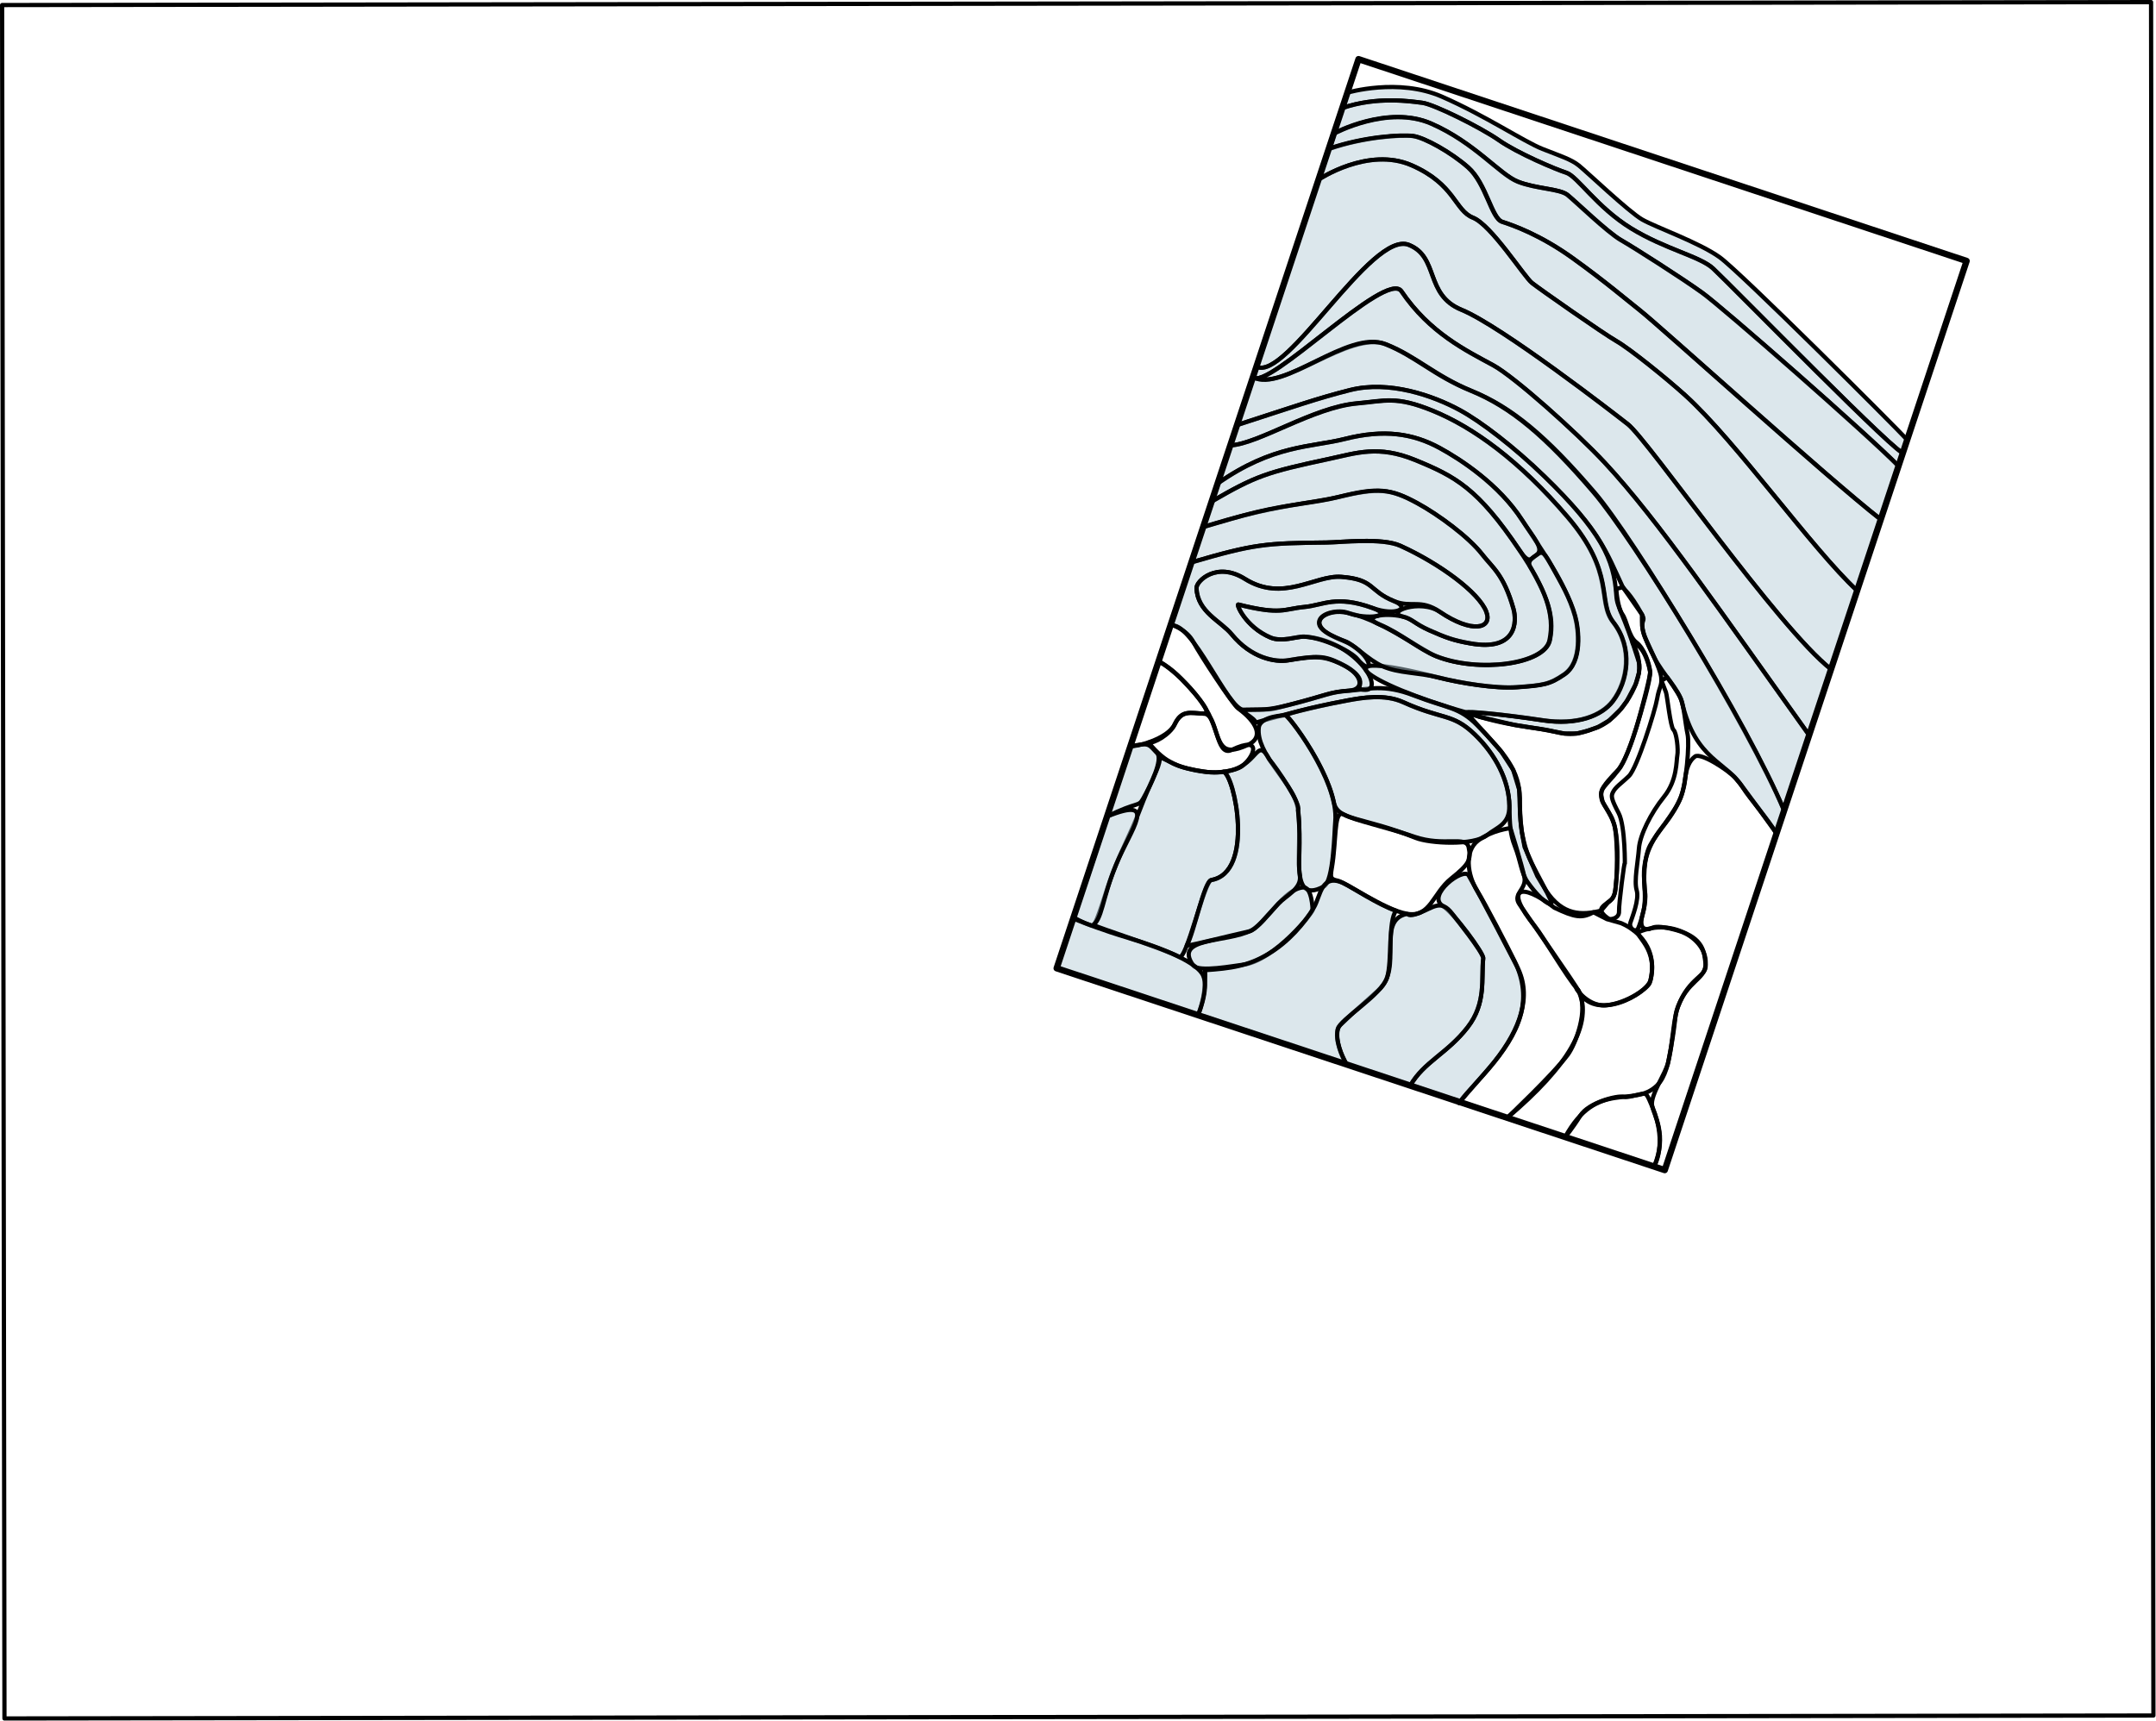 <?xml version="1.0" encoding="UTF-8" standalone="no"?><!DOCTYPE svg PUBLIC "-//W3C//DTD SVG 1.1//EN" "http://www.w3.org/Graphics/SVG/1.1/DTD/svg11.dtd"><svg width="100%" height="100%" viewBox="0 0 4251 3394" version="1.1" xmlns="http://www.w3.org/2000/svg" xmlns:xlink="http://www.w3.org/1999/xlink" xml:space="preserve" xmlns:serif="http://www.serif.com/" style="fill-rule:evenodd;clip-rule:evenodd;stroke-linecap:round;stroke-linejoin:round;stroke-miterlimit:1.5;"><path id="image" d="M4241.27,4.167l-4237.1,5.799l4.625,3379.02l4237.1,-5.799l-4.625,-3379.02Z" style="fill:none;stroke:#000;stroke-width:8.33px;"/><path id="LM" d="M2656.66,182.709c-0,0 100.475,-29.688 186.334,7.881c85.86,37.57 162.287,88.922 198.387,103.163c36.1,14.242 56.282,20.405 71.572,32.581c15.29,12.175 98.534,91.465 125.082,106.679c26.548,15.215 112.199,45.161 152.837,74.436c40.638,29.275 345.736,333.829 369.579,359.941c-4.681,15.15 -8.11,24.433 -8.11,24.433c5.678,23.24 -336.835,-326.964 -374.582,-362.259c-25.539,-23.881 -94.806,-38.086 -161.872,-79.321c-67.066,-41.235 -106.05,-102.681 -127.287,-109.454c-21.237,-6.773 -96.393,-38.531 -132.998,-64.12c-36.605,-25.589 -128.374,-70.953 -150.927,-73.846c-22.552,-2.892 -89.685,-13.387 -158.116,10.313c2.916,-9.436 10.101,-30.427 10.101,-30.427Z" style="fill:#b5cdd6;fill-opacity:0.48;stroke:#000;stroke-width:8.33px;"/><path id="L1" d="M2630.06,262.837c0,-0 105.47,-56.832 191.329,-19.263c85.86,37.569 134.703,100.285 170.803,114.526c36.1,14.242 82.39,13.819 97.68,25.995c15.29,12.175 78.851,73.87 105.399,89.084c26.548,15.215 119.811,74.726 160.449,104.001c40.637,29.275 325.805,279.296 387.468,342.213c-4.681,15.15 9.152,-27.57 9.152,-27.57c5.678,23.24 -336.835,-326.964 -374.582,-362.259c-25.539,-23.881 -94.806,-38.086 -161.872,-79.321c-67.066,-41.235 -106.05,-102.681 -127.287,-109.454c-21.237,-6.773 -96.393,-38.531 -132.998,-64.12c-36.605,-25.589 -128.374,-70.953 -150.927,-73.846c-22.552,-2.892 -89.685,-13.387 -158.116,10.313c2.916,-9.436 -16.498,49.701 -16.498,49.701Z" style="fill:#b5cdd6;fill-opacity:0.48;stroke:#000;stroke-width:8.33px;"/><path id="L2-3" serif:id="L2/3" d="M2631.1,263.159c-0,-0 105.469,-56.832 191.328,-19.263c85.86,37.569 134.703,100.285 170.803,114.526c36.101,14.242 82.39,13.819 97.68,25.995c15.29,12.175 78.851,73.87 105.399,89.084c26.548,15.215 119.811,74.726 160.449,104.001c40.638,29.275 325.805,279.297 387.468,342.213c-4.681,15.151 -35.845,104.521 -35.845,104.521c-103.526,-80.626 -434.525,-380.789 -475.179,-412.691c-24.81,-19.469 -66.464,-55.295 -131.759,-102.263c-63.911,-45.972 -117.731,-64.87 -138.968,-71.644c-21.237,-6.773 -31.5,-75.799 -67.289,-107.416c-33.472,-29.569 -86.04,-58.919 -108.592,-61.812c-22.553,-2.893 -96.406,1.283 -164.837,24.983c2.916,-9.436 9.342,-30.234 9.342,-30.234Z" style="fill:#b5cdd6;fill-opacity:0.48;stroke:#000;stroke-width:8.33px;"/><path id="L4" d="M2599.71,354.258c0,-0 97.783,-65.807 183.642,-28.237c85.86,37.569 84.795,89.051 120.895,103.292c36.101,14.242 100.927,116.424 116.216,128.599c15.29,12.176 140.009,99.507 166.557,114.722c26.548,15.214 98.371,73.175 135.522,106.765c100.191,90.588 250.853,303.771 339.183,385.394c-4.682,15.15 45.615,-140.879 45.615,-140.879c-103.526,-80.626 -434.525,-380.789 -475.18,-412.691c-24.809,-19.469 -66.463,-55.295 -131.758,-102.263c-63.911,-45.972 -117.732,-64.87 -138.969,-71.644c-21.237,-6.773 -31.499,-75.799 -67.288,-107.416c-33.472,-29.569 -86.04,-58.919 -108.593,-61.812c-22.552,-2.893 -96.405,1.283 -164.836,24.983c2.915,-9.436 -21.006,61.187 -21.006,61.187Z" style="fill:#b5cdd6;fill-opacity:0.48;stroke:#000;stroke-width:8.33px;"/><path id="L5" d="M2599.71,354.258c0,-0 97.783,-65.807 183.642,-28.237c85.86,37.569 84.795,89.051 120.895,103.292c36.101,14.242 100.927,116.424 116.216,128.599c15.29,12.176 140.009,99.507 166.557,114.722c26.548,15.214 98.371,73.175 135.522,106.765c100.191,90.588 250.853,303.771 339.183,385.394c-4.682,15.15 -51.461,155.026 -51.461,155.026c-103.527,-80.627 -359.991,-451.304 -400.645,-483.206c-24.81,-19.468 -248.867,-193.252 -328.074,-225.679c-72.859,-29.827 -43.766,-104.024 -103.762,-128.004c-73.632,-29.432 -241.607,271.025 -300.49,240.109c2.916,-9.435 122.417,-368.781 122.417,-368.781Z" style="fill:#b5cdd6;fill-opacity:0.48;stroke:#000;stroke-width:8.33px;"/><path id="L6a" d="M2470.46,743.634c27.37,29.604 263.183,-212.993 292.686,-169.283c55.566,82.326 128.202,117.293 180.971,145.977c41.461,22.537 163.199,131.249 220.053,192.253c104.757,112.404 230.739,296.863 402.917,537.317c-4.681,15.15 43.18,-130.079 43.18,-130.079c-103.527,-80.627 -359.991,-451.304 -400.645,-483.206c-24.81,-19.468 -248.867,-193.252 -328.074,-225.679c-72.859,-29.827 -43.766,-104.024 -103.762,-128.004c-73.632,-29.432 -241.607,271.025 -300.49,240.109c2.916,-9.435 -6.836,20.595 -6.836,20.595Z" style="fill:#b5cdd6;fill-opacity:0.48;stroke:#000;stroke-width:8.33px;"/><path id="L6b" d="M2470.46,743.634c27.37,29.604 263.183,-212.993 292.686,-169.283c55.566,82.326 128.202,117.293 180.971,145.977c41.461,22.537 163.199,131.249 220.053,192.253c104.757,112.404 230.739,296.863 402.917,537.317c-4.681,15.15 -49.355,148.681 -49.355,148.681c-67.993,-161.752 -296.908,-537.738 -372.975,-626.555c-95.767,-111.818 -163.383,-168.436 -242.591,-200.862c-72.859,-29.828 -108.35,-67.757 -168.346,-91.738c-73.631,-29.431 -204.478,95.126 -263.36,64.21c2.915,-9.436 -0,0 -0,0Z" style="fill:#b5cdd6;fill-opacity:0.48;stroke:#000;stroke-width:8.33px;"/><path id="cc" d="M2439.05,838.263c113.836,-36.832 157.214,-52.386 222.476,-68.926c77.591,-19.664 164.22,10.888 216.989,39.572c41.461,22.537 107.014,72.689 166.822,130.8c111.305,108.147 122.832,151.531 153.541,216.397c4.389,9.272 12.959,9.488 38.765,56.013c11.352,20.467 -18.165,2.419 24.274,85.016c17.058,33.198 48.439,62.552 54.441,88.013c27.269,115.672 87.483,115.229 120.734,169.017c12.342,19.965 49.953,62.652 65.65,89.578c4.519,-14.625 14.992,-45.164 14.992,-45.164c-72.39,-174.624 -299.327,-538.485 -375.394,-627.302c-95.766,-111.818 -163.382,-168.436 -242.59,-200.862c-72.859,-29.828 -108.35,-67.758 -168.346,-91.738c-73.632,-29.432 -201.699,96.236 -260.581,65.321c2.915,-9.436 -31.773,94.265 -31.773,94.265Z" style="fill:#b5cdd6;fill-opacity:0.48;stroke:#000;stroke-width:8.33px;"/><path id="alv" d="M2439.05,838.263c113.836,-36.832 157.214,-52.386 222.476,-68.926c77.591,-19.664 164.22,10.888 216.989,39.572c41.461,22.537 107.014,72.689 166.822,130.8c111.305,108.147 137.213,162.993 141.629,234.624c1.608,26.079 12.191,28.518 44.006,130.007c10.368,33.073 -32.552,112.693 -83.516,130.893c-33.551,11.982 -46.937,17.11 -88.941,6.147c-19.828,-5.175 -96.025,-10.27 -167.536,-36.454c0.896,-2.9 71.492,3.498 149.84,15.353c69.137,10.462 116.823,-9.15 138.539,-37.529c29.907,-39.084 40.385,-105.281 1.014,-155.838c-32.428,-41.64 5.332,-96.163 -90.435,-207.981c-95.766,-111.818 -186.018,-176.476 -265.225,-208.903c-72.859,-29.827 -94.264,-19.465 -149.248,-14.665c-86.722,7.571 -194.116,80.473 -249.73,83.013c2.916,-9.436 13.316,-40.113 13.316,-40.113Z" style="fill:#b5cdd6;fill-opacity:0.48;stroke:#000;stroke-width:8.33px;"/><path id="so" d="M2400.78,953.548c109.472,-76.907 185.478,-71.331 250.739,-87.871c77.591,-19.664 134.322,-10.91 187.092,17.774c41.46,22.537 117.061,71.933 162.323,141.97c38.43,59.464 85.061,121.76 104.26,189.586c7.116,25.14 15.133,90.132 -21.484,115.005c-28.671,19.475 -39.777,21.325 -93.759,25.157c-42.289,3.001 -111.32,-8.288 -153.389,-19c-241.375,-61.46 -150.98,10.527 55.257,69.017c0.896,-2.9 71.492,3.497 149.841,15.353c69.137,10.461 116.822,-9.15 138.538,-37.529c29.908,-39.084 40.385,-105.281 1.014,-155.838c-32.427,-41.64 5.332,-96.163 -90.435,-207.981c-95.766,-111.818 -186.018,-176.476 -265.225,-208.903c-72.859,-29.827 -94.264,-19.465 -149.247,-14.665c-86.723,7.571 -194.958,80.213 -250.572,82.753c2.916,-9.436 -24.953,75.172 -24.953,75.172Z" style="fill:#b5cdd6;fill-opacity:0.48;stroke:#000;stroke-width:8.33px;"/><path id="sp1-2" serif:id="sp1/2" d="M2400.78,953.548c109.472,-76.907 185.478,-71.331 250.739,-87.871c77.591,-19.664 134.322,-10.91 187.092,17.774c41.46,22.537 117.061,71.933 162.323,141.97c24.131,37.339 45.278,57.852 27.893,69.666c-10.789,7.331 -13.663,18.442 -32.749,-9.911c-82.214,-122.128 -126.502,-145.528 -205.71,-177.954c-72.859,-29.828 -115.868,-13.698 -169.848,-2.191c-123.946,26.422 -144.388,33.651 -231.524,84.018c2.915,-9.436 11.784,-35.501 11.784,-35.501Z" style="fill:#b5cdd6;fill-opacity:0.48;stroke:#000;stroke-width:8.33px;"/><path id="sp3" d="M3017.18,1118.11c-7.041,-12.442 6.075,-19.093 13.504,-24.287c8.321,-5.818 12.199,-8.177 26.211,17.657c19.171,35.347 39.074,67.039 49.045,103.754c6.848,25.214 15.133,90.132 -21.484,115.005c-28.67,19.475 -39.777,21.325 -93.758,25.157c-42.29,3.001 -111.321,-8.288 -153.39,-19c-43.104,-10.976 -78.763,-8.061 -111.492,-22.563c-28.981,-12.842 -56.368,-43.417 -74.24,-49.478c-86.713,-29.409 -42.683,-63.174 -1.671,-56.968c69.137,10.462 149.49,73.94 182.725,87.068c83.053,32.809 213.239,16.159 223.271,-31.693c10.829,-51.654 -10.054,-93.997 -38.721,-144.652Z" style="fill:#b5cdd6;fill-opacity:0.48;stroke:#000;stroke-width:8.33px;"/><path id="slu" d="M2372.28,1039.4c137.885,-43.753 210.598,-45.982 266.9,-59.267c79.033,-18.649 102.376,-16.594 155.145,12.09c41.461,22.537 101.491,66.665 128.081,101.037c20.289,26.228 42.437,39.511 61.636,107.337c7.116,25.14 6.469,84.315 -84.506,68.32c-34.136,-6.002 -48.724,-11.504 -81.453,-26.006c-28.981,-12.842 -33.555,-22.521 -51.916,-26.881c-36.596,-8.691 -84.311,0.174 -45.832,15.659c40.163,16.162 78.313,49.408 111.548,62.536c83.053,32.809 213.239,16.159 223.27,-31.693c10.829,-51.654 -8.495,-102.222 -59.076,-177.359c-82.214,-122.128 -126.502,-145.528 -205.71,-177.954c-72.859,-29.828 -115.868,-13.698 -169.848,-2.191c-123.946,26.422 -144.388,33.651 -231.524,84.018c2.915,-9.436 -16.715,50.354 -16.715,50.354Z" style="fill:#b5cdd6;fill-opacity:0.48;stroke:#000;stroke-width:8.33px;"/><path id="slm" d="M2372.28,1039.4c42.053,-12.18 74.634,-22.203 105.164,-29.479c67.192,-16.014 116.862,-18.416 161.736,-29.788c77.59,-19.664 102.376,-16.594 155.145,12.09c41.461,22.537 101.491,66.665 128.081,101.037c20.289,26.228 42.437,39.511 61.636,107.337c7.116,25.14 6.469,84.315 -84.506,68.32c-34.136,-6.002 -48.724,-11.504 -81.453,-26.006c-28.981,-12.842 -33.555,-22.521 -51.916,-26.881c-36.596,-8.691 34.295,-35.624 72.861,-9.419c63.292,43.003 104.451,33.581 91.399,-0.425c-14.404,-37.529 -91.347,-94.472 -169.3,-129.807c-36.188,-16.404 -117.198,-6.746 -145.507,-6.448c-120.791,1.271 -142.696,2.892 -266.46,39.118c2.915,-9.436 23.12,-69.649 23.12,-69.649Z" style="fill:#b5cdd6;fill-opacity:0.48;stroke:#000;stroke-width:8.33px;"/><path id="mo" d="M2307.68,1234.01c42.054,-12.18 113.151,166.529 144.529,165.846c63.719,-1.387 43.611,1.864 88.484,-9.508c77.59,-19.664 78.782,-25.006 119.461,-28.242c33.63,-2.675 25.223,-35.399 -18.632,-54.192c-30.479,-13.061 -44.18,-15.511 -101.229,-5.783c-25.756,4.392 -72.978,-4.077 -111.496,-50.964c-22.001,-26.781 -67.84,-44.014 -69.612,-91.426c-0.506,-13.536 39.564,-53.1 95.268,-18.152c75.265,47.221 138.502,-7.782 189.933,-3.94c66.805,4.991 53.896,27.665 104.023,47.782c34.908,14.009 52.052,-5.018 90.618,21.187c63.292,43.003 104.451,33.581 91.399,-0.425c-14.404,-37.529 -91.347,-94.472 -169.3,-129.807c-36.188,-16.404 -117.198,-6.746 -145.507,-6.448c-120.791,1.271 -142.696,2.892 -266.46,39.118c2.915,-9.436 -41.479,124.954 -41.479,124.954Z" style="fill:#b5cdd6;fill-opacity:0.48;stroke:#000;stroke-width:8.33px;"/><path id="opt" d="M2475.75,1425.14c0.068,-8.407 -35.251,-24.96 -23.538,-25.287c35.013,-0.976 43.611,1.864 88.484,-9.508c77.59,-19.664 78.74,-25.599 119.461,-28.242c37.747,-2.45 66.901,-14.073 128.242,9.626c66.247,25.595 88.482,22.057 124.571,58.901c55.936,57.105 82.436,89.433 83.783,143.43c0.24,9.61 -3.92,74.233 23.205,128.061c13.394,26.58 29.741,55.823 38.497,75.057c5.382,11.823 -15.352,6.119 -46.166,-37.121c-13.171,-18.482 -13.293,-40.465 -25.639,-71.801c-8.835,-22.426 -9.997,-41.923 -10.602,-79.251c-0.809,-49.893 -27.312,-101.253 -68.512,-140.787c-44.102,-42.318 -63.228,-28.218 -141.181,-63.553c-36.188,-16.404 -80.909,-8.598 -108.749,-3.464c-88.828,16.38 -181.856,43.939 -181.856,43.939Z" style="fill:#b5cdd6;fill-opacity:0.48;stroke:#000;stroke-width:8.33px;"/><path id="LD" d="M2533.8,1410.14c0.069,-8.406 79.767,95.288 95.987,171.946c7.83,37.008 55.699,27.764 161.652,70.362c27.615,11.103 114.451,15.726 140.615,-5.482c19.462,-15.777 44.6,-20.631 43.995,-57.959c-0.809,-49.893 -27.312,-101.253 -68.512,-140.787c-44.102,-42.318 -63.228,-28.218 -141.181,-63.553c-36.188,-16.404 -80.909,-8.598 -108.749,-3.464c-88.828,16.38 -123.807,28.937 -123.807,28.937Z" style="fill:#b5cdd6;fill-opacity:0.48;stroke:#000;stroke-width:8.33px;"/><path id="CL" d="M2533.65,1410.58c0.068,-8.406 107.078,126.112 99.101,209.946c-1.811,19.031 -3.1,117.04 -22.536,127.637c-76.93,41.944 -35.906,-95.161 -53.357,-162.967c-11.085,-43.071 -80.733,-99.418 -74.941,-150.202c2.642,-23.159 51.733,-24.414 51.733,-24.414Z" style="fill:#b5cdd6;fill-opacity:0.48;stroke:#000;stroke-width:8.33px;"/><path id="VPL" d="M2878.27,2173.39c15.8,-22.222 41.228,-45.095 68.68,-79.947c50.071,-63.569 74.542,-129.218 44.397,-186.868c-16.827,-32.181 -63.985,-124.623 -95.614,-180.067c-9.93,-17.406 -84.312,39.327 -50.951,60.148c22.927,14.31 80.725,93.129 79.664,103.242c-4.267,40.669 6.476,88.088 -30.85,136.16c-39.968,51.477 -86.277,68.099 -113.064,114.888c32.306,9.982 97.738,32.444 97.738,32.444Z" style="fill:#b5cdd6;fill-opacity:0.48;stroke:#000;stroke-width:8.33px;"/><path id="VPM" d="M2657.03,2099.95c-2.591,4.683 -33.866,-60.362 -14.44,-78.504c29.049,-27.128 4.047,-5.264 75.562,-68.821c49.046,-43.588 -5.319,-135.979 54.768,-150.156c4.753,-1.122 1.969,7.128 25.809,-2.103c28.156,-10.901 42.188,-27.425 64.44,1.279c5.116,6.599 62.336,78.14 61.275,88.253c-4.267,40.669 6.476,88.088 -30.85,136.16c-39.968,51.477 -86.277,68.099 -113.064,114.888c32.306,9.982 -123.5,-40.996 -123.5,-40.996Z" style="fill:#b5cdd6;fill-opacity:0.48;stroke:#000;stroke-width:8.33px;"/><path id="PCN" d="M2588.09,1793.82c6.236,-1.247 -75.147,102.396 -138.197,108.838c-14.312,1.462 -87.07,15.592 -97.225,1.278c-40.194,-56.657 66.237,-44.223 114.398,-69.057c30.592,-15.775 64.074,-81.684 102.381,-84.798c17.47,-1.42 18.643,43.739 18.643,43.739Z" style="fill:#b5cdd6;fill-opacity:0.48;stroke:#000;stroke-width:8.33px;"/><path id="m-c" serif:id="m/c" d="M2412.63,1522.01c22.02,7.807 61.34,198.658 -24.298,213.522c-14.235,2.47 -48.781,159.481 -63.393,151.622c-30.658,-16.49 -162.152,-58.08 -169.042,-63.244c7.727,-4.33 24.258,-66.116 38.08,-102.038c19.042,-49.492 36.586,-80.426 51.852,-120.719c24.864,-65.628 39.872,-86 40.708,-103.818c0.414,-8.833 20.015,8.218 45.132,15.512c54.292,15.767 80.961,9.163 80.961,9.163Z" style="fill:#b5cdd6;fill-opacity:0.48;stroke:#000;stroke-width:8.33px;"/><path id="I" d="M2412.63,1522.01c22.02,7.807 61.34,198.658 -24.298,213.522c-14.235,2.47 -33.874,103.726 -48.5,129.524c16.772,-2.473 83.039,-19.281 123.205,-28.249c13.822,-3.087 35.086,-31.185 57.394,-54.612c15.271,-16.037 46.572,-29.588 42.487,-55.596c-4.71,-29.987 3.497,-56.421 -3.56,-128.821c6.71,-11.74 -42.088,-83.093 -56.509,-99.987c-26.594,-49.57 -20.529,16.641 -90.219,24.219Z" style="fill:#b5cdd6;fill-opacity:0.48;stroke:#000;stroke-width:8.33px;"/><path id="VAL" d="M2362.26,2002.1c12.916,-33.175 14.61,-62.554 13.843,-88.815c50.321,-3.535 84.112,-7.595 126.204,-32.954c38.704,-23.318 69.45,-59.318 88.229,-90.483c13.379,-22.204 14.052,-68.857 58.985,-47.907c13.734,6.404 68.513,42.686 103.193,54.283c-15.832,17.142 -7.757,101.064 -17.801,131.547c-11.838,35.926 -92.793,81.862 -97.221,101.898c-4.957,22.428 6.844,50.846 17.854,69.787c-52.184,-16.124 -293.286,-97.356 -293.286,-97.356Z" style="fill:#b5cdd6;fill-opacity:0.48;stroke:#000;stroke-width:8.33px;"/><path id="IMD" d="M2116.82,1808.98c12.026,-38.922 24.262,-63.745 65.985,-198.781c103.137,-41.798 47.042,23.884 17.279,96.07c-27.044,65.591 -26.814,108.786 -47.033,119.459c-18.79,-5.805 -36.231,-16.748 -36.231,-16.748Z" style="fill:#b5cdd6;fill-opacity:0.48;stroke:#000;stroke-width:8.33px;"/><path id="CM" d="M2361.96,2002c-38.923,-12.026 -143.484,-50.732 -278.519,-92.454c7.493,-24.251 28.096,-83.455 32.576,-97.954c29.621,11.239 54.412,21.711 109.3,38.237c69.568,20.946 136.59,48.594 147.268,74.813c11.233,27.578 -10.625,77.358 -10.625,77.358Z" style="fill:#b5cdd6;fill-opacity:0.48;stroke:#000;stroke-width:8.33px;"/><path id="PVT" d="M2182.8,1610.2c12.026,-38.922 30.857,-89.59 45.892,-138.249c38.737,-7.853 35.429,-4.671 52.919,13.398c11.757,12.147 -12.912,63.427 -27.736,89.768c-9.678,17.197 -9.35,4.402 -71.075,35.083Z" style="fill:#b5cdd6;fill-opacity:0.48;stroke:#000;stroke-width:8.33px;"/><path id="RT" d="M2978.14,1633.17c0,-0 -37.382,4.273 -64.117,24.782c-26.596,20.404 -21.53,67.021 -0.939,99.74c14.773,23.475 61.575,113.842 73.204,137.648c37.362,76.489 10.356,141.814 -52.385,213.579c-73.743,84.35 -55.124,64.635 -55.124,64.635l93.017,30.876c-0,0 90.646,-85.957 119.327,-124.194c15.687,-20.914 41.005,-89.757 22.481,-124.243c-9.876,-18.384 -89.451,-131.347 -117.905,-172.962c-13.885,-20.308 14.61,-29.408 10.029,-52.785c-4.581,-23.377 -27.588,-97.076 -27.588,-97.076Z" style="fill:none;stroke:#000;stroke-width:8.33px;"/><path id="sg" d="M2441.69,1192.24c-4.695,-1.175 13.9,43.925 63.195,64.965c22.713,9.695 52.418,-2.485 66.996,-1.667c98.074,5.504 161.048,105.077 120.188,104.907c-33.737,-0.141 23.435,-16.065 -50.543,-52.539c-29.742,-14.663 -44.18,-15.511 -101.229,-5.783c-25.756,4.392 -72.978,-4.077 -111.496,-50.964c-22.001,-26.781 -67.84,-44.014 -69.612,-91.426c-0.506,-13.536 39.564,-53.1 95.268,-18.152c75.265,47.221 138.502,-7.782 189.933,-3.94c66.805,4.991 53.896,27.665 104.023,47.782c34.908,14.009 3.486,30.216 -42.079,13.679c-71.928,-26.105 -97.468,-5.516 -134.164,-2.087c-41.448,3.874 -45.468,16.513 -130.48,-4.775Z" style="fill:#b5cdd6;fill-opacity:0.48;stroke:#000;stroke-width:8.33px;"/><path id="po" d="M2441.69,1192.24c-4.695,-1.175 13.9,43.925 63.195,64.965c22.713,9.695 52.418,-2.485 66.996,-1.667c38.44,2.157 92.372,29.507 104.184,43.772c30.174,36.438 34.516,0.864 -11.665,-27.75c-20.099,-12.454 -70.525,-24.96 -62.777,-48.125c5.009,-14.977 38.057,-21.842 56.586,-14.628c35.05,13.646 93.69,6.832 48.125,-9.705c-71.928,-26.105 -97.468,-5.516 -134.164,-2.087c-41.448,3.874 -45.468,16.513 -130.48,-4.775Z" style="fill:#b5cdd6;fill-opacity:0.48;stroke:#000;stroke-width:8.33px;"/><path id="fov" d="M3877.55,514.621l-1198.96,-397.993l-595.157,1792.91l1198.96,397.993l595.158,-1792.91Z" style="fill:none;stroke:#000;stroke-width:12.5px;"/><path id="fi" d="M3218.95,1267.56c9.571,17.986 15.125,37.257 12.616,59.103l-6.566,22.925l-17.058,32.561l-11.875,16.042l-23.718,23.105l-21.653,12.695l-19.776,7.024l-21.36,5.451l-24.656,0.204l-47.063,-8.928l-51.303,-8.038l-68.531,-15.837l-27.025,-8.941l40.666,45.061l28.63,32.487l23.248,35.699l11.881,38.898l1.571,38.998l1.15,21.9l2.322,22.095l5.537,30.048l25.16,57.631l17.198,28.631c32.688,49.291 70.214,49.043 108.653,39.452l13.364,-15.757c-0,-0 12.613,-7.614 14.363,-22.775c1.75,-15.161 13.011,-111.311 -9.309,-149.407c-19.658,-33.554 -13.841,-21.414 -18.075,-38.031c-4.234,-16.616 19.763,-28.685 38.618,-59.24c18.855,-30.554 35.139,-91.503 38.289,-103.3c3.151,-11.797 20.685,-75.956 19.277,-83.009c-10.953,-54.869 -34.575,-56.747 -34.575,-56.747Z" style="fill:none;stroke:#000;stroke-width:8.33px;"/><path id="int" d="M3232.32,1837.61c-13.795,5.841 41.11,32.359 20.457,100.676c-2.892,9.568 -44.642,40.621 -86.479,44.236c-39.288,3.395 -67.315,-44.35 -54.727,-30.047c31.825,65.562 -20.032,150.783 -139.777,251.953l114.224,37.917c63.384,-115.741 134.561,-55.47 181.448,-101.946c32.225,-31.943 26.985,-117.386 41.011,-155.059c18.834,-50.588 51.252,-52.676 54.386,-81.728c5.373,-49.81 -64.406,-94.008 -130.543,-66.002Z" style="fill:none;stroke:#000;stroke-width:8.33px;"/><path id="st" d="M3141.85,1799.04c-22.711,12.627 -36.774,10.305 -77.136,-8.975c-66.878,-51.957 -100.92,-39.834 -37.549,37.699c14.125,17.281 61.605,98.813 84.403,124.716c31.825,65.562 136.946,8.026 143.108,-20.537c15.915,-73.766 -41.573,-104.382 -58.124,-111.332l-28.384,-8.05l-26.318,-13.521Z" style="fill:none;stroke:#000;stroke-width:8.33px;"/><path id="GPe" d="M3261.35,2300.55c-0,-0 27.067,-44.533 -3.162,-117.025c-10.804,-25.908 -11.901,-27.443 -19.303,-26.416c-13.573,1.882 -28.968,8.027 -37.065,5.9c-12.601,-3.31 -69.861,11.308 -85.824,37.091c-15.963,25.782 -29.976,42.249 -29.976,42.249l175.33,58.201Z" style="fill:none;stroke:#000;stroke-width:8.33px;"/><path id="CP" d="M3502.74,1643.74c0,0 -67.616,-95.29 -81.918,-110.372c-14.302,-15.083 -67.234,-49.706 -78.748,-41.452c-11.515,8.254 -17.303,24.187 -19.301,43.104c-1.999,18.917 -7.028,49.196 -44.738,95.643c-37.71,46.446 -37.672,85.821 -36.196,104.49c1.475,18.67 2.722,46.387 -1.296,60.805c-4.018,14.417 -8.957,33.474 4.381,36.127c15.388,3.061 6.249,-12.603 60.428,2.251c54.179,14.853 55.135,44.242 57.613,68.238c2.478,23.996 -31.379,23.34 -53.963,81.381c-9.148,23.51 -2.72,27.109 -20.013,111.716c-3.952,19.337 -34.916,63.861 -31.684,83.865c3.232,20.005 31.097,57.846 4.044,121.011c8.551,2.642 21.045,6.986 21.045,6.986l220.346,-663.793Z" style="fill:none;stroke:#000;stroke-width:8.33px;"/><path id="MH" d="M2283.9,1304.27c-0,0 20.837,8.842 45.086,34.281c43.496,45.634 59.047,69.394 44.895,68.825c-27.111,-1.09 -43.601,-8.07 -57.844,21.223c-14.242,29.292 -77.18,44.765 -87.086,42.576c19.761,-63.955 54.949,-166.905 54.949,-166.905Z" style="fill:none;stroke:#000;stroke-width:8.33px;"/><path id="sm" d="M2308.48,1231.6c-0,-0 30.778,8.617 44.258,34.187c13.479,25.569 77.887,123.627 88.232,131.092c37.174,26.825 51.527,57.255 19.797,71.959c-56.913,26.374 -53.727,-5.134 -72.248,-49.564c-25.103,-60.22 -94.714,-112.81 -104.619,-115c19.76,-63.954 24.58,-72.674 24.58,-72.674Z" style="fill:none;stroke:#000;stroke-width:8.33px;"/><path id="LH" d="M2264.69,1464.42c34.12,42.007 60.203,49.759 110.611,57.432c28.576,4.35 61.64,-2.708 72.15,-9.94c24.506,-16.863 44.322,-63.535 -19.139,-32.904c-31.494,15.201 -27.174,-70.501 -54.285,-71.591c-27.111,-1.09 -44.197,-8.352 -57.843,21.223c-9.38,20.329 -41.589,37.97 -51.494,35.78Z" style="fill:none;stroke:#000;stroke-width:8.33px;"/><path id="LM1" serif:id="LM" d="M3199.87,1157.98l-13.128,3.35c0,-0 2.377,36.52 11.852,49.714c9.476,13.194 12.307,44.1 27.8,55.689c15.493,11.588 25.736,41.968 27.125,57.573c1.388,15.605 -17.951,81.142 -27.082,110.455c-9.131,29.312 -24.654,72.435 -35.129,82.9c-10.476,10.464 -31.882,32.988 -33.44,42.719c-4.09,25.536 9.941,25.115 24.434,64.282c6.997,18.911 6.404,92.297 5.013,106.062c-1.39,13.766 -1.466,36.062 -10.181,43.354c-8.716,7.292 -21.965,14.823 -20.142,21.747c1.823,6.923 12.379,15.039 15.988,16.385c3.609,1.347 19.953,-1.226 19.265,-14.913c-0.688,-13.686 11.303,-104.643 11.391,-94.453c0.088,10.191 1.467,-73.525 -12.193,-99.424c-13.66,-25.899 -14.898,-32.652 -12.021,-39.3c5.299,-12.25 16.46,-18.131 32.546,-33.903c16.086,-15.772 51.523,-128.967 55.467,-152.419c3.944,-23.451 9.915,-25.065 7.917,-42.559c-1.998,-17.495 -25.9,-64.09 -32.77,-80.251c-6.869,-16.161 -4.942,-42.87 -4.942,-42.87l-37.77,-54.138Z" style="fill:none;stroke:#000;stroke-width:8.33px;"/><path id="LM2" serif:id="LM" d="M3287.26,1335.87l-11.516,6.329c-0,0 6.545,15.708 9.127,23.2c2.583,7.491 8.539,68.276 14.819,73.988c6.28,5.712 9.677,39.464 7.533,50.142c-2.144,10.678 0.164,49.085 -26.343,81.872c-26.507,32.788 -47.483,75.953 -49.393,101.963c-1.909,26.011 -9.941,63.997 -4.42,82.366c5.52,18.369 -9.246,53.932 -12.501,64.17c-3.255,10.237 10.815,21.553 15.739,10.034c4.925,-11.52 16.661,-50.045 13.299,-70.141c-3.362,-20.096 -2.883,-68.653 9.666,-92.258c12.55,-23.605 49.491,-65.799 60.546,-94.331c11.055,-28.531 17.78,-105.945 13.582,-125.256c-4.199,-19.311 -7.099,-54.793 -12.99,-69.079c-5.892,-14.286 -27.148,-42.999 -27.148,-42.999Z" style="fill:none;stroke:#000;stroke-width:8.33px;"/><path id="PO" d="M2650.15,1606.59c21.587,11.72 79.744,23.462 138.129,43.459c59.562,20.401 102.62,-3.026 107.554,21.121c4.935,24.147 1.352,32.67 -34.7,61.497c-36.053,28.826 -40.867,77.733 -86.932,69.431c-46.065,-8.302 -119.28,-61.793 -137.776,-65.596c-18.496,-3.802 -11.326,-10.88 -7.606,-44.846c6.025,-55.013 3.102,-94.961 21.331,-85.066Z" style="fill:none;stroke:#000;stroke-width:8.33px;"/></svg>